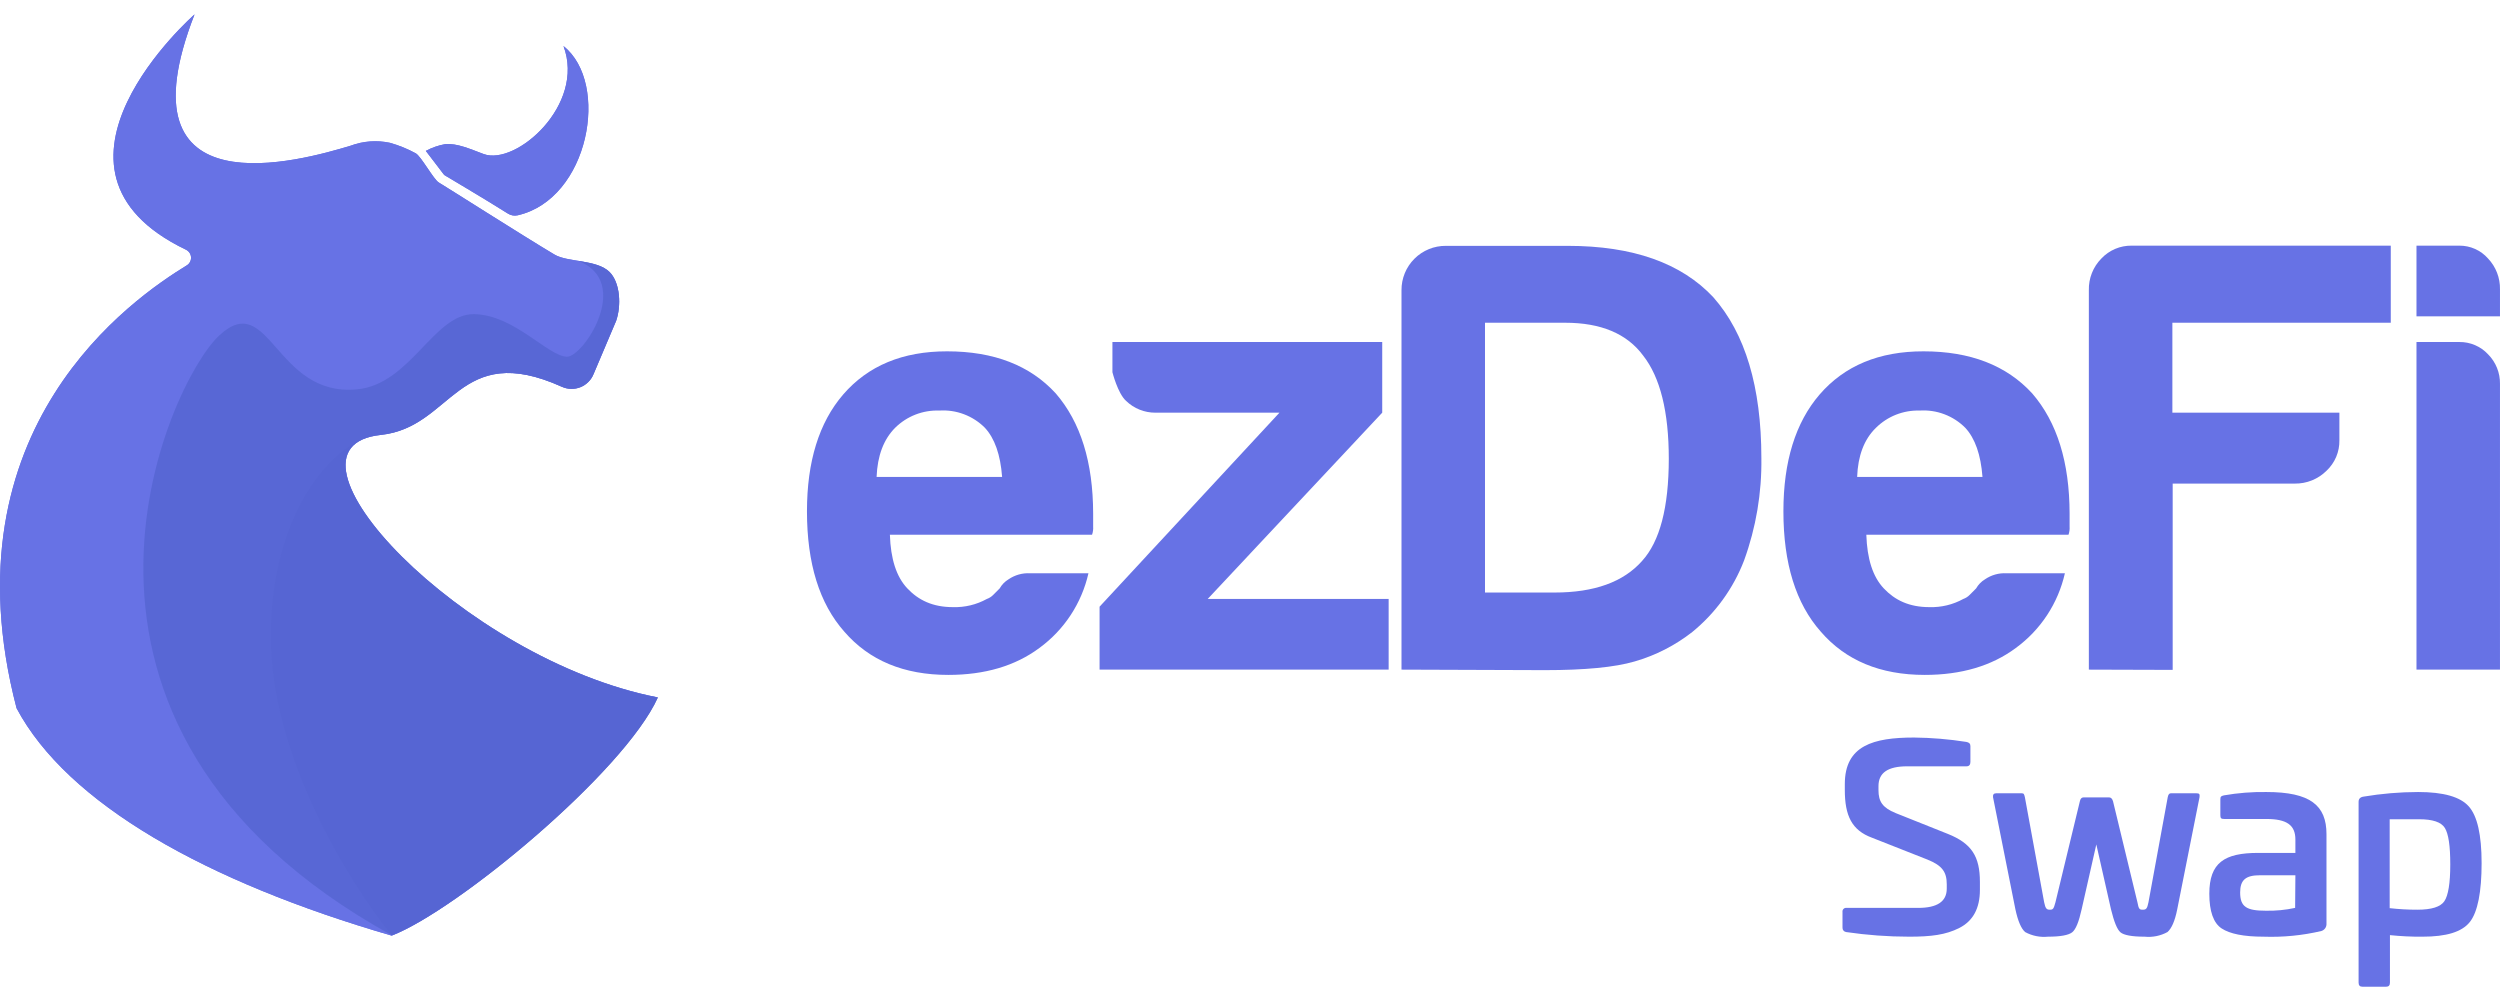 <svg width="135" height="54" viewBox="0 0 135 54" fill="none" xmlns="http://www.w3.org/2000/svg">
<path fill-rule="evenodd" clip-rule="evenodd" d="M30.428 2.487C31.625 5.665 27.858 8.964 26.117 8.318C25.398 8.051 24.677 7.722 24.035 7.784C23.671 7.85 23.32 7.973 22.994 8.148L23.987 9.449C23.987 9.449 26.179 10.747 27.424 11.531C27.501 11.581 27.587 11.615 27.677 11.632C27.766 11.648 27.859 11.647 27.948 11.628C31.812 10.75 32.954 4.489 30.428 2.487Z" fill="#6772E5"/>
<path fill-rule="evenodd" clip-rule="evenodd" d="M35.521 37.659C24.975 35.609 14.194 24.158 20.566 23.485C24.455 23.072 24.729 18.351 30.345 20.887C30.503 20.957 30.672 20.995 30.845 20.999C31.017 21.002 31.189 20.97 31.349 20.905C31.508 20.84 31.653 20.744 31.775 20.621C31.896 20.499 31.992 20.353 32.055 20.193L33.273 17.32C33.55 16.516 33.502 15.291 32.926 14.698C32.232 14.004 30.657 14.174 29.939 13.744C28.26 12.745 23.973 10.015 23.695 9.855C23.418 9.696 22.727 8.419 22.446 8.277C22.007 8.037 21.541 7.847 21.059 7.712C20.347 7.559 19.607 7.614 18.925 7.871C16.303 8.659 6.309 11.531 10.506 0.777C10.506 0.777 0.967 9.137 10.048 13.487C10.124 13.525 10.189 13.582 10.236 13.653C10.283 13.724 10.31 13.806 10.315 13.891C10.32 13.976 10.303 14.061 10.264 14.137C10.226 14.213 10.168 14.277 10.097 14.323C7.218 16.085 -3.061 23.086 0.894 38.242C3.634 43.393 11.106 47.608 21.152 50.525C24.677 49.162 33.71 41.679 35.521 37.659Z" fill="#6772E5"/>
<path opacity="0.2" fill-rule="evenodd" clip-rule="evenodd" d="M20.563 23.485C24.451 23.072 24.725 18.351 30.342 20.887C30.499 20.957 30.669 20.995 30.841 20.998C31.014 21.002 31.185 20.97 31.345 20.905C31.505 20.84 31.65 20.744 31.771 20.621C31.893 20.499 31.988 20.353 32.052 20.193L33.269 17.32C33.547 16.516 33.498 15.291 32.923 14.698C32.534 14.306 31.889 14.195 31.219 14.084C34.178 15.229 31.497 19.287 30.612 19.263C29.572 19.225 27.775 17.001 25.603 16.963C23.431 16.925 22.169 20.758 19.272 21.025C14.839 21.442 14.568 15.569 11.831 18.122C9.094 20.675 0.557 39.133 21.159 50.508C24.698 49.158 33.717 41.679 35.528 37.673C24.975 35.609 14.19 24.158 20.563 23.485Z" fill="#224099"/>
<path fill-rule="evenodd" clip-rule="evenodd" d="M30.428 2.487C31.625 5.665 27.858 8.964 26.117 8.318C25.398 8.051 24.677 7.722 24.035 7.784C23.671 7.85 23.32 7.973 22.994 8.148L23.987 9.449C23.987 9.449 26.179 10.747 27.424 11.531C27.501 11.581 27.587 11.615 27.677 11.632C27.766 11.648 27.859 11.647 27.948 11.628C31.812 10.75 32.954 4.489 30.428 2.487Z" fill="#6772E5"/>
<path fill-rule="evenodd" clip-rule="evenodd" d="M35.521 37.659C24.975 35.609 14.194 24.158 20.566 23.485C24.455 23.072 24.729 18.351 30.345 20.887C30.503 20.957 30.672 20.995 30.845 20.999C31.017 21.002 31.189 20.97 31.349 20.905C31.508 20.84 31.653 20.744 31.775 20.621C31.896 20.499 31.992 20.353 32.055 20.193L33.273 17.32C33.55 16.516 33.502 15.291 32.926 14.698C32.232 14.004 30.657 14.174 29.939 13.744C28.26 12.745 23.973 10.015 23.695 9.855C23.418 9.696 22.727 8.419 22.446 8.277C22.007 8.037 21.541 7.847 21.059 7.712C20.347 7.559 19.607 7.614 18.925 7.871C16.303 8.659 6.309 11.531 10.506 0.777C10.506 0.777 0.967 9.137 10.048 13.487C10.124 13.525 10.189 13.582 10.236 13.653C10.283 13.724 10.31 13.806 10.315 13.891C10.32 13.976 10.303 14.061 10.264 14.137C10.226 14.213 10.168 14.277 10.097 14.323C7.218 16.085 -3.061 23.086 0.894 38.242C3.634 43.393 11.106 47.608 21.152 50.525C24.677 49.162 33.71 41.679 35.521 37.659Z" fill="#6772E5"/>
<path opacity="0.2" fill-rule="evenodd" clip-rule="evenodd" d="M20.563 23.485C24.451 23.072 24.725 18.351 30.342 20.887C30.499 20.957 30.669 20.995 30.841 20.998C31.014 21.002 31.185 20.97 31.345 20.905C31.505 20.84 31.65 20.744 31.771 20.621C31.893 20.499 31.988 20.353 32.052 20.193L33.269 17.32C33.547 16.516 33.498 15.291 32.923 14.698C32.534 14.306 31.889 14.195 31.219 14.084C34.178 15.229 31.497 19.287 30.612 19.263C29.572 19.225 27.775 17.001 25.603 16.963C23.431 16.925 22.169 20.758 19.272 21.025C14.839 21.442 14.568 15.569 11.831 18.122C9.094 20.675 0.557 39.133 21.159 50.508C24.698 49.158 33.717 41.679 35.528 37.673C24.975 35.609 14.19 24.158 20.563 23.485Z" fill="#224099"/>
<g opacity="0.2">
<path opacity="0.2" fill-rule="evenodd" clip-rule="evenodd" d="M35.517 37.655C25.645 35.733 15.547 25.556 19.56 23.734C17.396 24.643 14.627 28.293 14.627 34.374C14.627 40.812 18.79 47.556 21.149 50.508C24.514 49.224 32.905 42.338 35.23 38.217C35.417 37.87 35.514 37.659 35.514 37.659L35.517 37.655Z" fill="#224099"/>
</g>
<path d="M55.623 30.957H58.776C58.409 32.578 57.468 34.011 56.126 34.991C54.822 35.96 53.182 36.445 51.207 36.445C48.809 36.445 46.938 35.666 45.594 34.11C44.248 32.593 43.576 30.427 43.576 27.613C43.576 24.921 44.227 22.819 45.529 21.306C46.874 19.747 48.747 18.969 51.145 18.972C53.668 18.972 55.623 19.729 57.011 21.244C58.354 22.798 59.027 24.962 59.03 27.738V28.431C59.041 28.582 59.021 28.733 58.971 28.875H48.054C48.096 30.18 48.401 31.144 48.998 31.775C49.594 32.407 50.364 32.785 51.461 32.785C52.098 32.805 52.73 32.652 53.289 32.344C53.42 32.298 53.539 32.222 53.636 32.122L53.982 31.775C54.097 31.573 54.262 31.403 54.461 31.283C54.802 31.049 55.211 30.934 55.623 30.957ZM47.336 25.753H54.114C54.024 24.555 53.714 23.671 53.184 23.1C52.865 22.779 52.48 22.53 52.057 22.37C51.633 22.209 51.181 22.141 50.728 22.17C50.288 22.154 49.848 22.227 49.437 22.387C49.026 22.547 48.652 22.79 48.338 23.1C47.716 23.724 47.382 24.609 47.336 25.753Z" fill="#6772E5"/>
<path d="M59.377 36.16V32.761L69.09 22.285H62.398C61.804 22.289 61.232 22.06 60.806 21.646C60.358 21.244 60.071 20.099 60.071 20.099V18.469H74.64V22.285L65.215 32.344H74.987V36.16H59.377Z" fill="#6772E5"/>
<path d="M75.681 36.16V15.669C75.679 15.354 75.74 15.042 75.859 14.751C75.979 14.46 76.155 14.195 76.378 13.973C76.6 13.75 76.865 13.574 77.156 13.454C77.447 13.334 77.759 13.274 78.074 13.276H84.665C88.169 13.276 90.787 14.201 92.519 16.051C94.246 18.005 95.111 20.896 95.114 24.723C95.142 26.611 94.826 28.489 94.181 30.263C93.602 31.771 92.639 33.102 91.388 34.124C90.46 34.852 89.4 35.394 88.266 35.72C87.202 36.032 85.583 36.188 83.409 36.188L75.681 36.16ZM80.19 31.997H83.947C86.091 31.997 87.666 31.429 88.672 30.291C89.632 29.238 90.113 27.401 90.115 24.779C90.115 22.235 89.652 20.374 88.727 19.197C87.853 18.018 86.451 17.428 84.52 17.428H80.19V31.997Z" fill="#6772E5"/>
<path d="M108.351 30.957H111.504C111.137 32.578 110.196 34.011 108.854 34.991C107.55 35.96 105.91 36.445 103.935 36.445C101.537 36.445 99.666 35.666 98.323 34.11C96.977 32.593 96.304 30.427 96.304 27.613C96.304 24.921 96.955 22.819 98.257 21.306C99.603 19.747 101.475 18.969 103.873 18.972C106.394 18.972 108.349 19.729 109.739 21.244C111.082 22.798 111.755 24.962 111.758 27.738V28.431C111.769 28.582 111.749 28.733 111.699 28.875H100.782C100.824 30.18 101.129 31.144 101.726 31.775C102.322 32.407 103.092 32.785 104.188 32.785C104.826 32.805 105.458 32.652 106.017 32.344C106.148 32.298 106.267 32.222 106.364 32.122L106.71 31.775C106.825 31.573 106.99 31.403 107.189 31.283C107.53 31.049 107.939 30.934 108.351 30.957ZM100.286 25.753H107.054C106.964 24.555 106.654 23.671 106.124 23.1C105.804 22.779 105.42 22.53 104.996 22.37C104.573 22.209 104.12 22.141 103.668 22.17C103.229 22.156 102.792 22.233 102.383 22.394C101.974 22.556 101.603 22.8 101.292 23.11C100.663 23.727 100.328 24.609 100.286 25.753Z" fill="#6772E5"/>
<path d="M112.798 36.16V15.669C112.79 15.353 112.846 15.039 112.962 14.745C113.078 14.451 113.253 14.184 113.475 13.959C113.685 13.736 113.939 13.558 114.222 13.439C114.504 13.319 114.809 13.26 115.116 13.265H129.102V17.428H117.308V22.285H126.327V23.773C126.333 24.081 126.274 24.386 126.155 24.67C126.035 24.954 125.858 25.209 125.633 25.42C125.407 25.644 125.139 25.821 124.845 25.94C124.55 26.059 124.234 26.118 123.916 26.114H117.325V36.174L112.798 36.16Z" fill="#6772E5"/>
<path d="M130.49 13.265H132.807C133.1 13.264 133.389 13.325 133.656 13.444C133.923 13.564 134.161 13.739 134.354 13.959C134.78 14.408 135.011 15.006 134.999 15.624V17.081H130.49V13.265ZM130.49 18.469H132.807C133.097 18.465 133.384 18.523 133.651 18.637C133.917 18.751 134.157 18.919 134.354 19.131C134.563 19.341 134.728 19.591 134.838 19.866C134.949 20.14 135.004 20.434 134.999 20.73V36.16H130.49V18.469Z" fill="#6772E5"/>
<path d="M106.18 40.063C106.332 40.09 106.402 40.16 106.402 40.285V41.145C106.402 41.298 106.332 41.381 106.194 41.381H102.988C101.948 41.381 101.438 41.728 101.438 42.449V42.671C101.438 43.282 101.656 43.615 102.364 43.906L105.181 45.03C106.471 45.544 106.915 46.251 106.915 47.625V48.055C106.915 49.054 106.54 49.734 105.805 50.109C105.07 50.483 104.279 50.581 103.099 50.581C101.958 50.58 100.818 50.497 99.689 50.331C99.631 50.321 99.579 50.29 99.543 50.244C99.507 50.198 99.49 50.139 99.495 50.081V49.248C99.49 49.218 99.493 49.187 99.502 49.158C99.512 49.129 99.528 49.103 99.55 49.081C99.571 49.059 99.598 49.043 99.627 49.034C99.656 49.024 99.687 49.022 99.717 49.026H103.585C104.612 49.026 105.125 48.68 105.125 47.986V47.75C105.125 47.084 104.875 46.737 104.084 46.418L101.091 45.238C99.995 44.836 99.62 44.045 99.62 42.657V42.338C99.62 40.257 101.16 39.827 103.363 39.827C104.306 39.837 105.248 39.916 106.18 40.063Z" fill="#6772E5"/>
<path d="M118.612 42.838C118.765 42.838 118.793 42.88 118.775 43.046L117.572 49.096C117.443 49.748 117.263 50.137 117.044 50.331C116.667 50.537 116.237 50.624 115.81 50.581C115.116 50.581 114.686 50.497 114.505 50.345C114.325 50.192 114.158 49.776 113.992 49.096L113.201 45.599L112.41 49.096C112.257 49.79 112.091 50.192 111.897 50.345C111.702 50.497 111.272 50.581 110.592 50.581C110.165 50.624 109.734 50.537 109.357 50.331C109.149 50.151 108.969 49.748 108.83 49.096L107.623 43.046C107.609 42.907 107.664 42.838 107.789 42.838H109.177C109.288 42.838 109.302 42.88 109.343 43.046L110.384 48.721C110.453 49.068 110.523 49.124 110.689 49.124C110.856 49.124 110.897 49.096 110.995 48.721L112.313 43.268C112.341 43.129 112.41 43.06 112.507 43.06H113.895C113.992 43.06 114.061 43.129 114.103 43.268L115.421 48.721C115.49 49.096 115.532 49.124 115.712 49.124C115.893 49.124 115.948 49.068 116.018 48.721L117.058 43.046C117.086 42.907 117.138 42.838 117.221 42.838H118.612Z" fill="#6772E5"/>
<path d="M125.63 45.044V49.873C125.636 49.962 125.612 50.05 125.562 50.123C125.511 50.196 125.437 50.25 125.352 50.275C124.33 50.515 123.28 50.618 122.23 50.581C121.162 50.581 120.413 50.428 119.969 50.136C119.525 49.845 119.303 49.207 119.303 48.263C119.303 46.584 120.121 46.057 121.939 46.057H123.951V45.336C123.951 44.559 123.493 44.225 122.383 44.225H120.107C119.941 44.225 119.899 44.184 119.899 44.017V43.171C119.899 43.004 119.941 42.99 120.094 42.949C120.849 42.818 121.616 42.757 122.383 42.769C124.756 42.769 125.63 43.49 125.63 45.044ZM123.951 47.264H122.036C121.273 47.264 120.968 47.514 120.968 48.194C120.968 48.971 121.315 49.179 122.355 49.179C122.887 49.191 123.418 49.139 123.937 49.026L123.951 47.264Z" fill="#6772E5"/>
<path d="M133.314 43.546C133.772 44.059 134.007 45.072 134.007 46.612C134.007 48.152 133.799 49.249 133.369 49.79C132.939 50.331 132.093 50.581 130.816 50.581C130.229 50.586 129.641 50.558 129.057 50.497V53.061C129.057 53.214 128.988 53.283 128.849 53.283H127.573C127.434 53.283 127.364 53.214 127.364 53.061V43.296C127.364 43.143 127.448 43.046 127.628 43.018C128.604 42.855 129.591 42.771 130.58 42.769C131.954 42.769 132.859 43.032 133.314 43.546ZM129.043 44.239V49.041C129.54 49.097 130.039 49.125 130.538 49.124C131.305 49.124 131.787 48.971 131.995 48.666C132.204 48.361 132.315 47.694 132.315 46.682C132.315 45.669 132.217 45.03 132.023 44.711C131.829 44.392 131.357 44.239 130.636 44.239H129.043Z" fill="#6772E5"/>
</svg>
